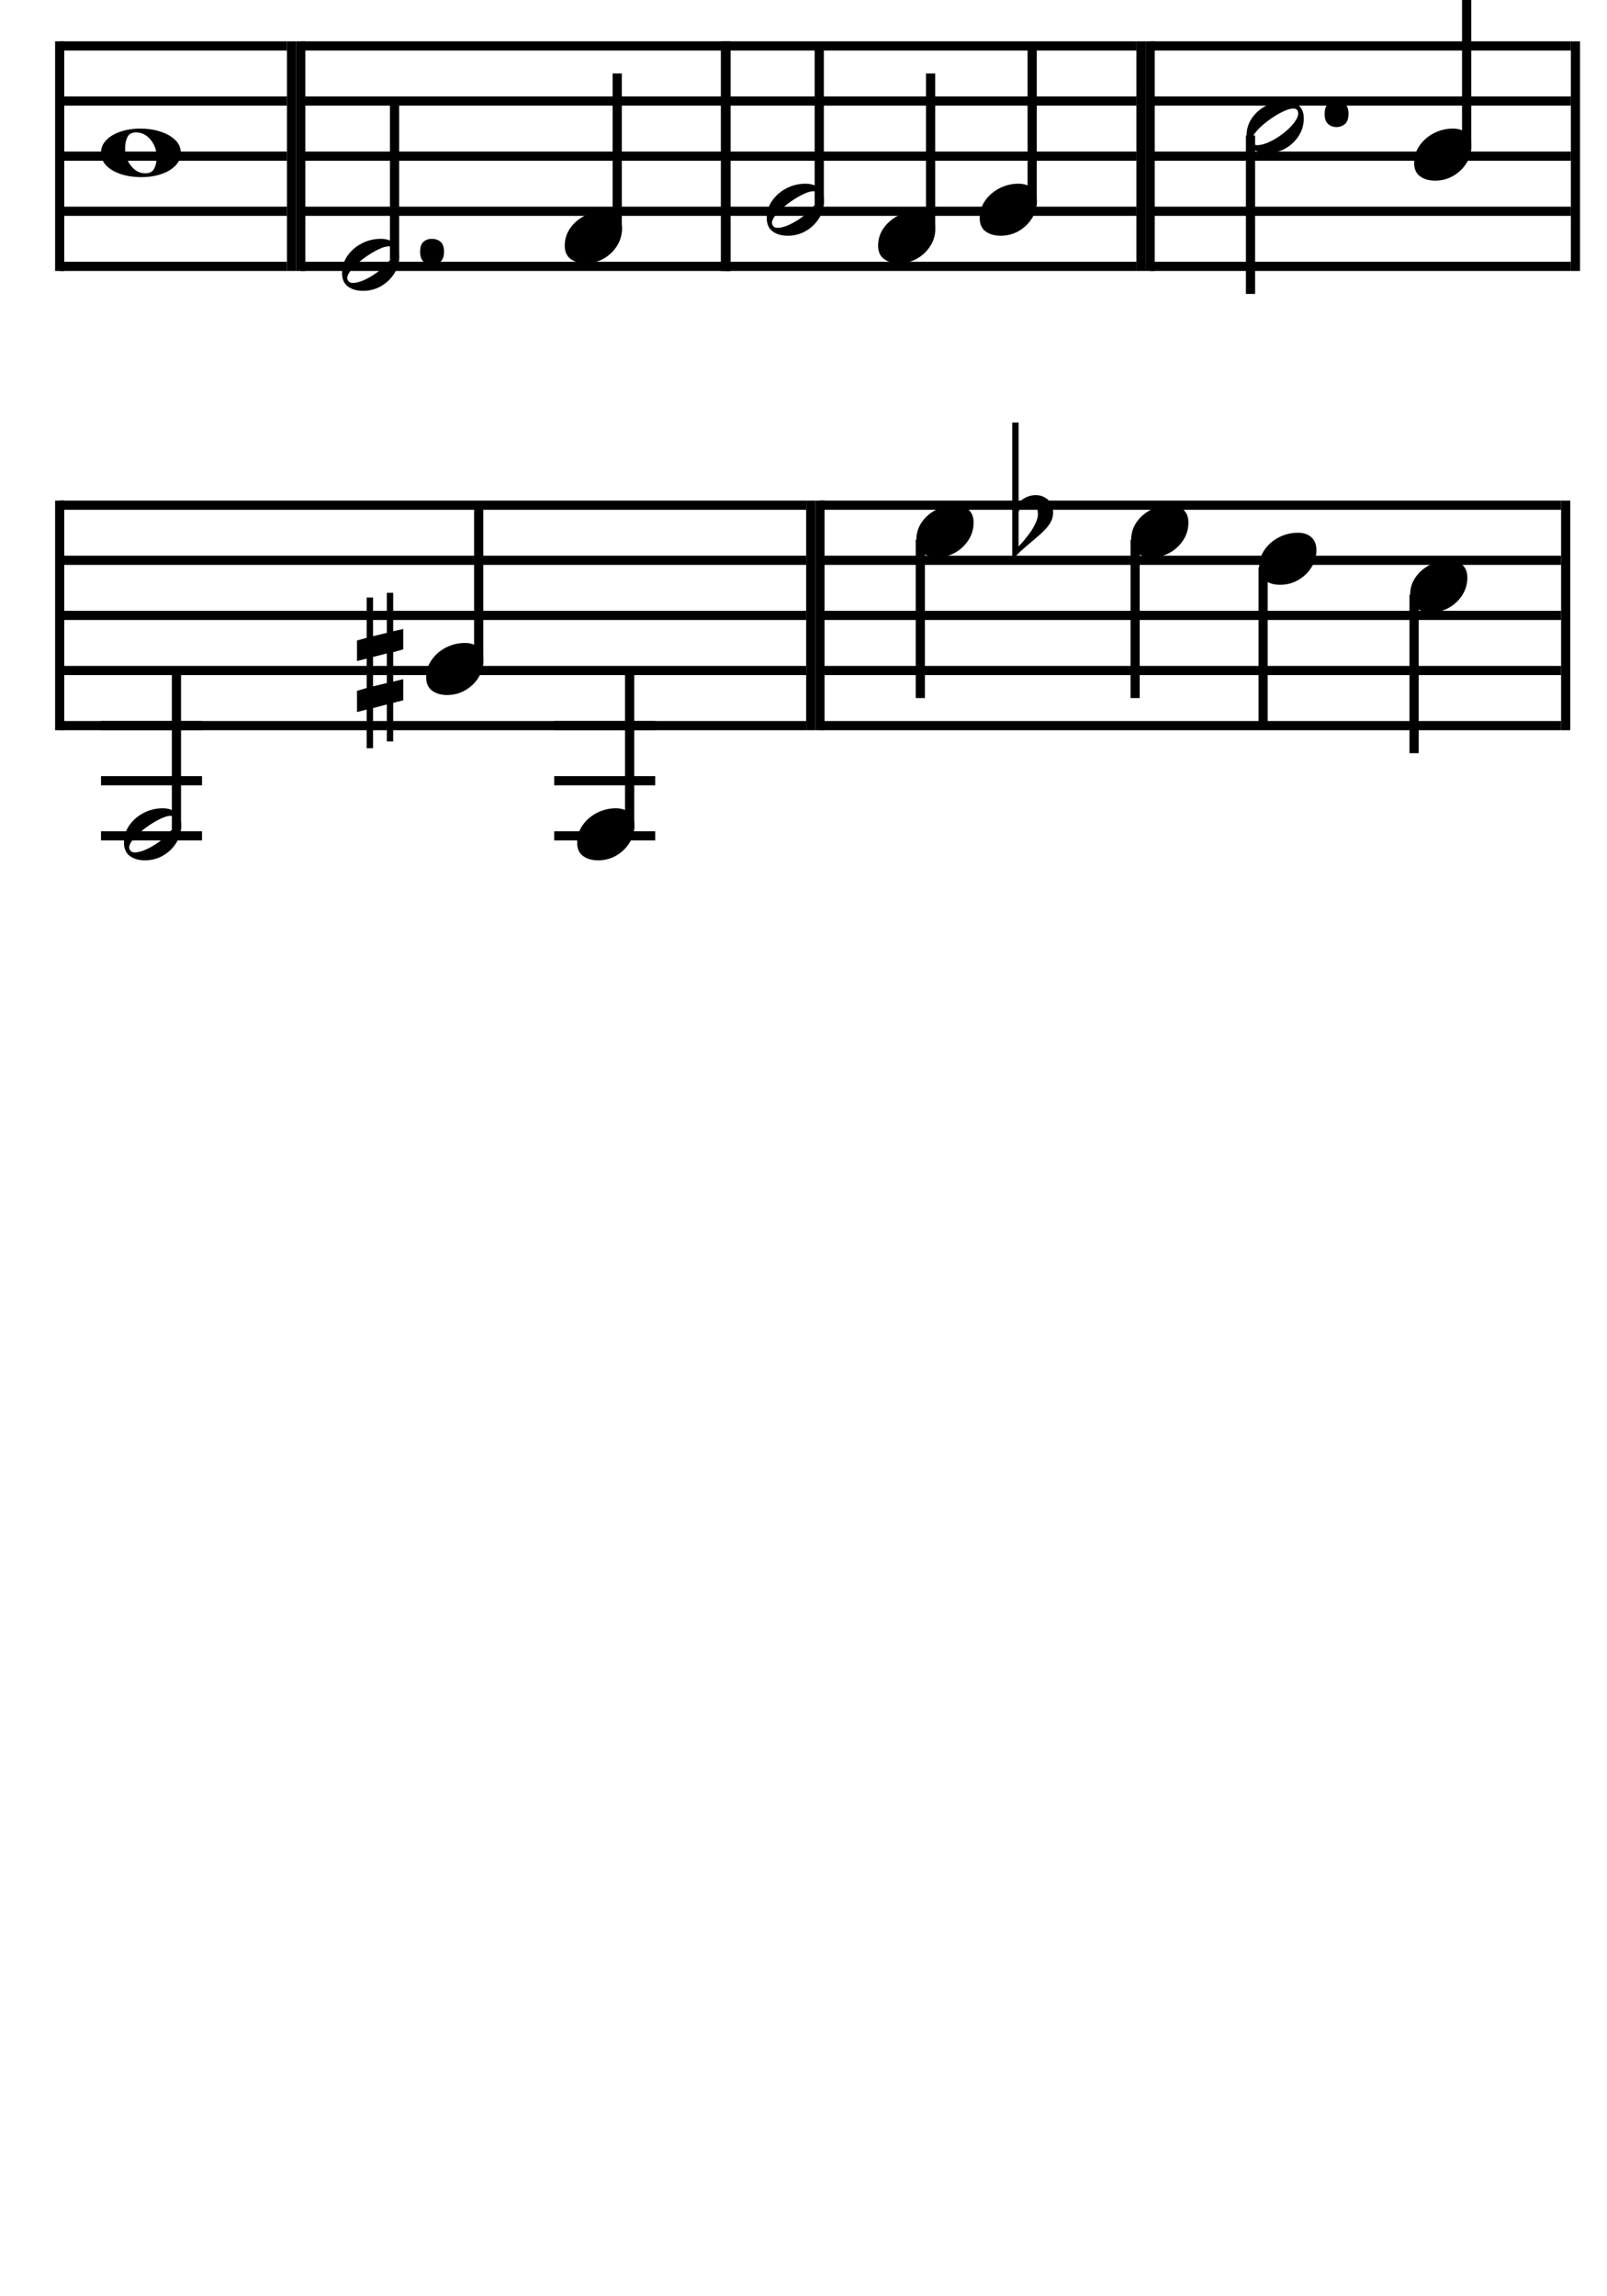 <svg height="500" width="350" xmlns="http://www.w3.org/2000/svg">
<rect fill="#fff" height="500" width="350" x="0" y="0"/>
<path d="M22 33.246Q22 31.693,23.133 30.518Q24.266 29.343,26.218 28.672Q28.17 28,30.52 28Q32.912 28,34.927 28.651Q36.941 29.301,38.158 30.476Q39.375 31.651,39.375 33.246Q39.375 34.883,38.2 36.079Q37.025 37.275,35.074 37.926Q33.122 38.576,30.772 38.576Q28.421 38.576,26.428 37.947Q24.434 37.317,23.217 36.121Q22 34.925,22 33.246ZM31.653 37.737Q33.08 37.737,33.605 36.688Q34.129 35.639,34.129 34.212Q34.129 32.743,33.521 31.525Q32.912 30.308,31.905 29.574Q30.898 28.839,29.639 28.839Q28.212 28.839,27.729 29.889Q27.246 30.938,27.246 32.365Q27.246 33.792,27.834 35.009Q28.421 36.226,29.408 36.982Q30.394 37.737,31.653 37.737Z" fill="#000"/>
<line stroke="#000" stroke-width="2" x1="13" x2="62.5" y1="10" y2="10"/>
<line stroke="#000" stroke-width="2" x1="13" x2="62.5" y1="22" y2="22"/>
<line stroke="#000" stroke-width="2" x1="13" x2="62.5" y1="34" y2="34"/>
<line stroke="#000" stroke-width="2" x1="13" x2="62.5" y1="46" y2="46"/>
<line stroke="#000" stroke-width="2" x1="13" x2="62.5" y1="58" y2="58"/>
<line stroke="#000" stroke-width="2" x1="13" x2="13" y1="9" y2="59"/>
<line stroke="#000" stroke-width="2" x1="63.5" x2="63.5" y1="9" y2="59"/>
<path d="M91.5 54.812Q91.5 53.259,92.255 52.63Q93.011 52,94.06 52Q95.151 52,95.928 52.63Q96.704 53.259,96.704 54.812Q96.704 56.323,95.928 56.994Q95.151 57.666,94.06 57.666Q93.011 57.666,92.255 56.994Q91.5 56.323,91.5 54.812Z" fill="#000"/>
<path d="M79.075 63.332Q77.06 63.332,75.78 62.388Q74.5 61.443,74.5 59.513Q74.5 57.372,75.696 55.672Q76.892 53.973,78.823 52.986Q80.754 52,82.936 52Q84.783 52,85.874 52.986Q86.965 53.973,86.965 55.777Q86.965 57.834,85.874 59.555Q84.783 61.275,82.999 62.304Q81.215 63.332,79.075 63.332ZM75.633 60.52Q75.633 60.94,75.948 61.275Q76.263 61.611,76.808 61.611Q78.277 61.611,80.46 60.394Q81.929 59.555,83.125 58.526Q84.321 57.498,85.034 56.47Q85.748 55.442,85.748 54.728Q85.748 54.266,85.517 53.952Q85.286 53.637,84.699 53.637Q83.901 53.637,82.768 54.14Q81.635 54.644,80.397 55.442Q79.159 56.239,78.067 57.183Q76.976 58.128,76.305 59.009Q75.633 59.89,75.633 60.52Z" fill="#000"/>
<line stroke="#000" stroke-width="2" x1="85.929" x2="85.929" y1="22" y2="56.5"/>
<path d="M127.575 57.332Q125.56 57.332,124.28 56.388Q123 55.443,123 53.513Q123 51.372,124.196 49.672Q125.392 47.973,127.323 46.986Q129.254 46,131.436 46Q133.283 46,134.374 46.986Q135.465 47.973,135.465 49.777Q135.465 51.834,134.374 53.555Q133.283 55.275,131.499 56.304Q129.715 57.332,127.575 57.332Z" fill="#000"/>
<line stroke="#000" stroke-width="2" x1="134.429" x2="134.429" y1="16" y2="50.5"/>
<line stroke="#000" stroke-width="2" x1="65.5" x2="157.125" y1="10" y2="10"/>
<line stroke="#000" stroke-width="2" x1="65.5" x2="157.125" y1="22" y2="22"/>
<line stroke="#000" stroke-width="2" x1="65.5" x2="157.125" y1="34" y2="34"/>
<line stroke="#000" stroke-width="2" x1="65.5" x2="157.125" y1="46" y2="46"/>
<line stroke="#000" stroke-width="2" x1="65.5" x2="157.125" y1="58" y2="58"/>
<line stroke="#000" stroke-width="2" x1="65.5" x2="65.5" y1="9" y2="59"/>
<line stroke="#000" stroke-width="2" x1="158.125" x2="158.125" y1="9" y2="59"/>
<path d="M171.575 51.332Q169.56 51.332,168.28 50.388Q167 49.443,167 47.513Q167 45.372,168.196 43.672Q169.392 41.973,171.323 40.986Q173.254 40,175.436 40Q177.283 40,178.374 40.986Q179.465 41.973,179.465 43.777Q179.465 45.834,178.374 47.555Q177.283 49.275,175.499 50.304Q173.715 51.332,171.575 51.332ZM168.133 48.52Q168.133 48.94,168.448 49.275Q168.763 49.611,169.308 49.611Q170.777 49.611,172.96 48.394Q174.429 47.555,175.625 46.526Q176.821 45.498,177.534 44.47Q178.248 43.442,178.248 42.728Q178.248 42.266,178.017 41.952Q177.786 41.637,177.199 41.637Q176.401 41.637,175.268 42.14Q174.135 42.644,172.897 43.442Q171.659 44.239,170.567 45.183Q169.476 46.128,168.805 47.009Q168.133 47.89,168.133 48.52Z" fill="#000"/>
<line stroke="#000" stroke-width="2" x1="178.429" x2="178.429" y1="10" y2="44.5"/>
<path d="M195.825 57.332Q193.81 57.332,192.53 56.388Q191.25 55.443,191.25 53.513Q191.25 51.372,192.446 49.672Q193.642 47.973,195.573 46.986Q197.504 46,199.686 46Q201.533 46,202.624 46.986Q203.715 47.973,203.715 49.777Q203.715 51.834,202.624 53.555Q201.533 55.275,199.749 56.304Q197.965 57.332,195.825 57.332Z" fill="#000"/>
<line stroke="#000" stroke-width="2" x1="202.679" x2="202.679" y1="16" y2="50.5"/>
<path d="M217.95 51.332Q215.935 51.332,214.655 50.388Q213.375 49.443,213.375 47.513Q213.375 45.372,214.571 43.672Q215.767 41.973,217.698 40.986Q219.629 40,221.811 40Q223.658 40,224.749 40.986Q225.84 41.973,225.84 43.777Q225.84 45.834,224.749 47.555Q223.658 49.275,221.874 50.304Q220.09 51.332,217.95 51.332Z" fill="#000"/>
<line stroke="#000" stroke-width="2" x1="224.804" x2="224.804" y1="10" y2="44.5"/>
<line stroke="#000" stroke-width="2" x1="158" x2="247.5" y1="10" y2="10"/>
<line stroke="#000" stroke-width="2" x1="158" x2="247.5" y1="22" y2="22"/>
<line stroke="#000" stroke-width="2" x1="158" x2="247.5" y1="34" y2="34"/>
<line stroke="#000" stroke-width="2" x1="158" x2="247.5" y1="46" y2="46"/>
<line stroke="#000" stroke-width="2" x1="158" x2="247.5" y1="58" y2="58"/>
<line stroke="#000" stroke-width="2" x1="158" x2="158" y1="9" y2="59"/>
<line stroke="#000" stroke-width="2" x1="248.5" x2="248.5" y1="9" y2="59"/>
<path d="M288.5 24.812Q288.5 23.259,289.255 22.63Q290.011 22,291.06 22Q292.151 22,292.928 22.63Q293.704 23.259,293.704 24.812Q293.704 26.323,292.928 26.994Q292.151 27.666,291.06 27.666Q290.011 27.666,289.255 26.994Q288.5 26.323,288.5 24.812Z" fill="#000"/>
<path d="M276.075 33.332Q274.06 33.332,272.78 32.388Q271.5 31.443,271.5 29.513Q271.5 27.372,272.696 25.672Q273.892 23.973,275.823 22.986Q277.753 22,279.936 22Q281.783 22,282.874 22.986Q283.965 23.973,283.965 25.777Q283.965 27.834,282.874 29.555Q281.783 31.275,279.999 32.304Q278.215 33.332,276.075 33.332ZM272.633 30.52Q272.633 30.94,272.948 31.275Q273.263 31.611,273.808 31.611Q275.277 31.611,277.46 30.394Q278.929 29.555,280.125 28.526Q281.321 27.498,282.034 26.47Q282.748 25.442,282.748 24.728Q282.748 24.266,282.517 23.952Q282.286 23.637,281.699 23.637Q280.901 23.637,279.768 24.14Q278.635 24.644,277.397 25.442Q276.159 26.239,275.067 27.183Q273.976 28.128,273.305 29.009Q272.633 29.89,272.633 30.52Z" fill="#000"/>
<line stroke="#000" stroke-width="2" x1="272.357" x2="272.357" y1="29.5" y2="64"/>
<path d="M312.575 39.332Q310.56 39.332,309.28 38.388Q308 37.443,308 35.513Q308 33.372,309.196 31.672Q310.392 29.973,312.323 28.986Q314.253 28,316.436 28Q318.283 28,319.374 28.986Q320.465 29.973,320.465 31.777Q320.465 33.834,319.374 35.555Q318.283 37.275,316.499 38.304Q314.715 39.332,312.575 39.332Z" fill="#000"/>
<line stroke="#000" stroke-width="2" x1="319.429" x2="319.429" y1="-2" y2="32.5"/>
<line stroke="#000" stroke-width="2" x1="250.5" x2="342.125" y1="10" y2="10"/>
<line stroke="#000" stroke-width="2" x1="250.5" x2="342.125" y1="22" y2="22"/>
<line stroke="#000" stroke-width="2" x1="250.5" x2="342.125" y1="34" y2="34"/>
<line stroke="#000" stroke-width="2" x1="250.5" x2="342.125" y1="46" y2="46"/>
<line stroke="#000" stroke-width="2" x1="250.5" x2="342.125" y1="58" y2="58"/>
<line stroke="#000" stroke-width="2" x1="250.5" x2="250.5" y1="9" y2="59"/>
<line stroke="#000" stroke-width="2" x1="343.125" x2="343.125" y1="9" y2="59"/>
<path d="M31.575 187.332Q29.56 187.332,28.28 186.388Q27 185.443,27 183.513Q27 181.372,28.196 179.672Q29.392 177.973,31.323 176.986Q33.253 176,35.436 176Q37.283 176,38.374 176.986Q39.465 177.973,39.465 179.777Q39.465 181.834,38.374 183.555Q37.283 185.275,35.499 186.304Q33.715 187.332,31.575 187.332ZM28.133 184.52Q28.133 184.94,28.448 185.275Q28.763 185.611,29.308 185.611Q30.777 185.611,32.96 184.394Q34.429 183.555,35.625 182.526Q36.821 181.498,37.534 180.47Q38.248 179.442,38.248 178.728Q38.248 178.266,38.017 177.952Q37.786 177.637,37.199 177.637Q36.401 177.637,35.268 178.14Q34.135 178.644,32.897 179.442Q31.659 180.239,30.567 181.183Q29.476 182.128,28.805 183.009Q28.133 183.89,28.133 184.52Z" fill="#000"/>
<line stroke="#000" stroke-width="2" x1="22" x2="44" y1="158" y2="158"/>
<line stroke="#000" stroke-width="2" x1="22" x2="44" y1="170" y2="170"/>
<line stroke="#000" stroke-width="2" x1="22" x2="44" y1="182" y2="182"/>
<line stroke="#000" stroke-width="2" x1="38.429" x2="38.429" y1="146" y2="180.5"/>
<path d="M79.859 149.805L79.859 143.403L77.755 143.941L77.755 139.464L79.859 138.882L79.859 130.107L81.247 130.107L81.247 138.524L84.246 137.808L84.246 129.078L85.634 129.078L85.634 137.449L87.827 136.957L87.827 141.389L85.634 142.016L85.634 148.417L87.827 147.88L87.827 152.491L85.634 153.029L85.634 161.445L84.246 161.445L84.246 153.387L81.247 154.192L81.247 162.922L79.859 162.922L79.859 154.506L77.755 155.043L77.755 150.432L79.859 149.805ZM84.246 148.731L84.246 142.284L81.247 143.045L81.247 149.447L84.246 148.731Z" fill="#000"/>
<path d="M97.402 151.332Q95.388 151.332,94.107 150.388Q92.827 149.443,92.827 147.513Q92.827 145.372,94.023 143.672Q95.22 141.973,97.15 140.986Q99.081 140,101.263 140Q103.11 140,104.201 140.986Q105.292 141.973,105.292 143.777Q105.292 145.834,104.201 147.555Q103.11 149.275,101.326 150.304Q99.543 151.332,97.402 151.332Z" fill="#000"/>
<line stroke="#000" stroke-width="2" x1="104.256" x2="104.256" y1="110" y2="144.5"/>
<path d="M130.279 187.332Q128.265 187.332,126.985 186.388Q125.705 185.443,125.705 183.513Q125.705 181.372,126.901 179.672Q128.097 177.973,130.028 176.986Q131.958 176,134.141 176Q135.987 176,137.078 176.986Q138.17 177.973,138.17 179.777Q138.17 181.834,137.078 183.555Q135.987 185.275,134.204 186.304Q132.42 187.332,130.279 187.332Z" fill="#000"/>
<line stroke="#000" stroke-width="2" x1="120.705" x2="142.705" y1="158" y2="158"/>
<line stroke="#000" stroke-width="2" x1="120.705" x2="142.705" y1="170" y2="170"/>
<line stroke="#000" stroke-width="2" x1="120.705" x2="142.705" y1="182" y2="182"/>
<line stroke="#000" stroke-width="2" x1="137.133" x2="137.133" y1="146" y2="180.5"/>
<line stroke="#000" stroke-width="2" x1="13" x2="175.582" y1="110" y2="110"/>
<line stroke="#000" stroke-width="2" x1="13" x2="175.582" y1="122" y2="122"/>
<line stroke="#000" stroke-width="2" x1="13" x2="175.582" y1="134" y2="134"/>
<line stroke="#000" stroke-width="2" x1="13" x2="175.582" y1="146" y2="146"/>
<line stroke="#000" stroke-width="2" x1="13" x2="175.582" y1="158" y2="158"/>
<line stroke="#000" stroke-width="2" x1="13" x2="13" y1="109" y2="159"/>
<line stroke="#000" stroke-width="2" x1="176.582" x2="176.582" y1="109" y2="159"/>
<path d="M204.157 121.332Q202.142 121.332,200.862 120.388Q199.582 119.443,199.582 117.513Q199.582 115.372,200.778 113.672Q201.974 111.973,203.905 110.986Q205.835 110,208.018 110Q209.865 110,210.956 110.986Q212.047 111.973,212.047 113.777Q212.047 115.834,210.956 117.555Q209.865 119.275,208.081 120.304Q206.297 121.332,204.157 121.332Z" fill="#000"/>
<line stroke="#000" stroke-width="2" x1="200.439" x2="200.439" y1="117.5" y2="152"/>
<path d="M220.459 92.006L221.847 92.006L221.847 109.465Q223.504 107.809,225.608 107.809Q227.04 107.809,228.204 108.771Q229.368 109.734,229.368 111.569Q229.368 113.002,228.517 114.21Q227.667 115.419,226.234 116.628L223.145 119.269Q222.295 119.985,221.623 120.679Q220.952 121.373,220.459 122L220.459 92.006ZM221.847 119.001Q223.011 117.747,223.817 116.695Q224.623 115.643,225.07 114.837Q225.563 113.987,225.809 113.27Q226.055 112.554,226.055 111.927Q226.055 110.674,225.473 110.114Q224.891 109.555,224.22 109.555Q223.504 109.555,222.81 110.069Q222.116 110.584,221.847 111.48L221.847 119.001Z" fill="#000"/>
<path d="M250.943 121.332Q248.928 121.332,247.648 120.388Q246.368 119.443,246.368 117.513Q246.368 115.372,247.564 113.672Q248.76 111.973,250.691 110.986Q252.622 110,254.804 110Q256.651 110,257.742 110.986Q258.833 111.973,258.833 113.777Q258.833 115.834,257.742 117.555Q256.651 119.275,254.867 120.304Q253.083 121.332,250.943 121.332Z" fill="#000"/>
<line stroke="#000" stroke-width="2" x1="247.225" x2="247.225" y1="117.5" y2="152"/>
<path d="M278.82 127.332Q276.806 127.332,275.525 126.388Q274.245 125.443,274.245 123.513Q274.245 121.372,275.442 119.672Q276.638 117.973,278.568 116.986Q280.499 116,282.681 116Q284.528 116,285.619 116.986Q286.71 117.973,286.71 119.777Q286.71 121.834,285.619 123.555Q284.528 125.275,282.744 126.304Q280.961 127.332,278.82 127.332Z" fill="#000"/>
<line stroke="#000" stroke-width="2" x1="275.103" x2="275.103" y1="123.5" y2="158"/>
<path d="M311.697 133.332Q309.683 133.332,308.403 132.388Q307.123 131.443,307.123 129.513Q307.123 127.372,308.319 125.672Q309.515 123.973,311.446 122.986Q313.376 122,315.559 122Q317.405 122,318.497 122.986Q319.588 123.973,319.588 125.777Q319.588 127.834,318.497 129.555Q317.405 131.275,315.622 132.304Q313.838 133.332,311.697 133.332Z" fill="#000"/>
<line stroke="#000" stroke-width="2" x1="307.98" x2="307.98" y1="129.5" y2="164"/>
<line stroke="#000" stroke-width="2" x1="178.582" x2="340" y1="110" y2="110"/>
<line stroke="#000" stroke-width="2" x1="178.582" x2="340" y1="122" y2="122"/>
<line stroke="#000" stroke-width="2" x1="178.582" x2="340" y1="134" y2="134"/>
<line stroke="#000" stroke-width="2" x1="178.582" x2="340" y1="146" y2="146"/>
<line stroke="#000" stroke-width="2" x1="178.582" x2="340" y1="158" y2="158"/>
<line stroke="#000" stroke-width="2" x1="178.582" x2="178.582" y1="109" y2="159"/>
<line stroke="#000" stroke-width="2" x1="341" x2="341" y1="109" y2="159"/>
</svg>